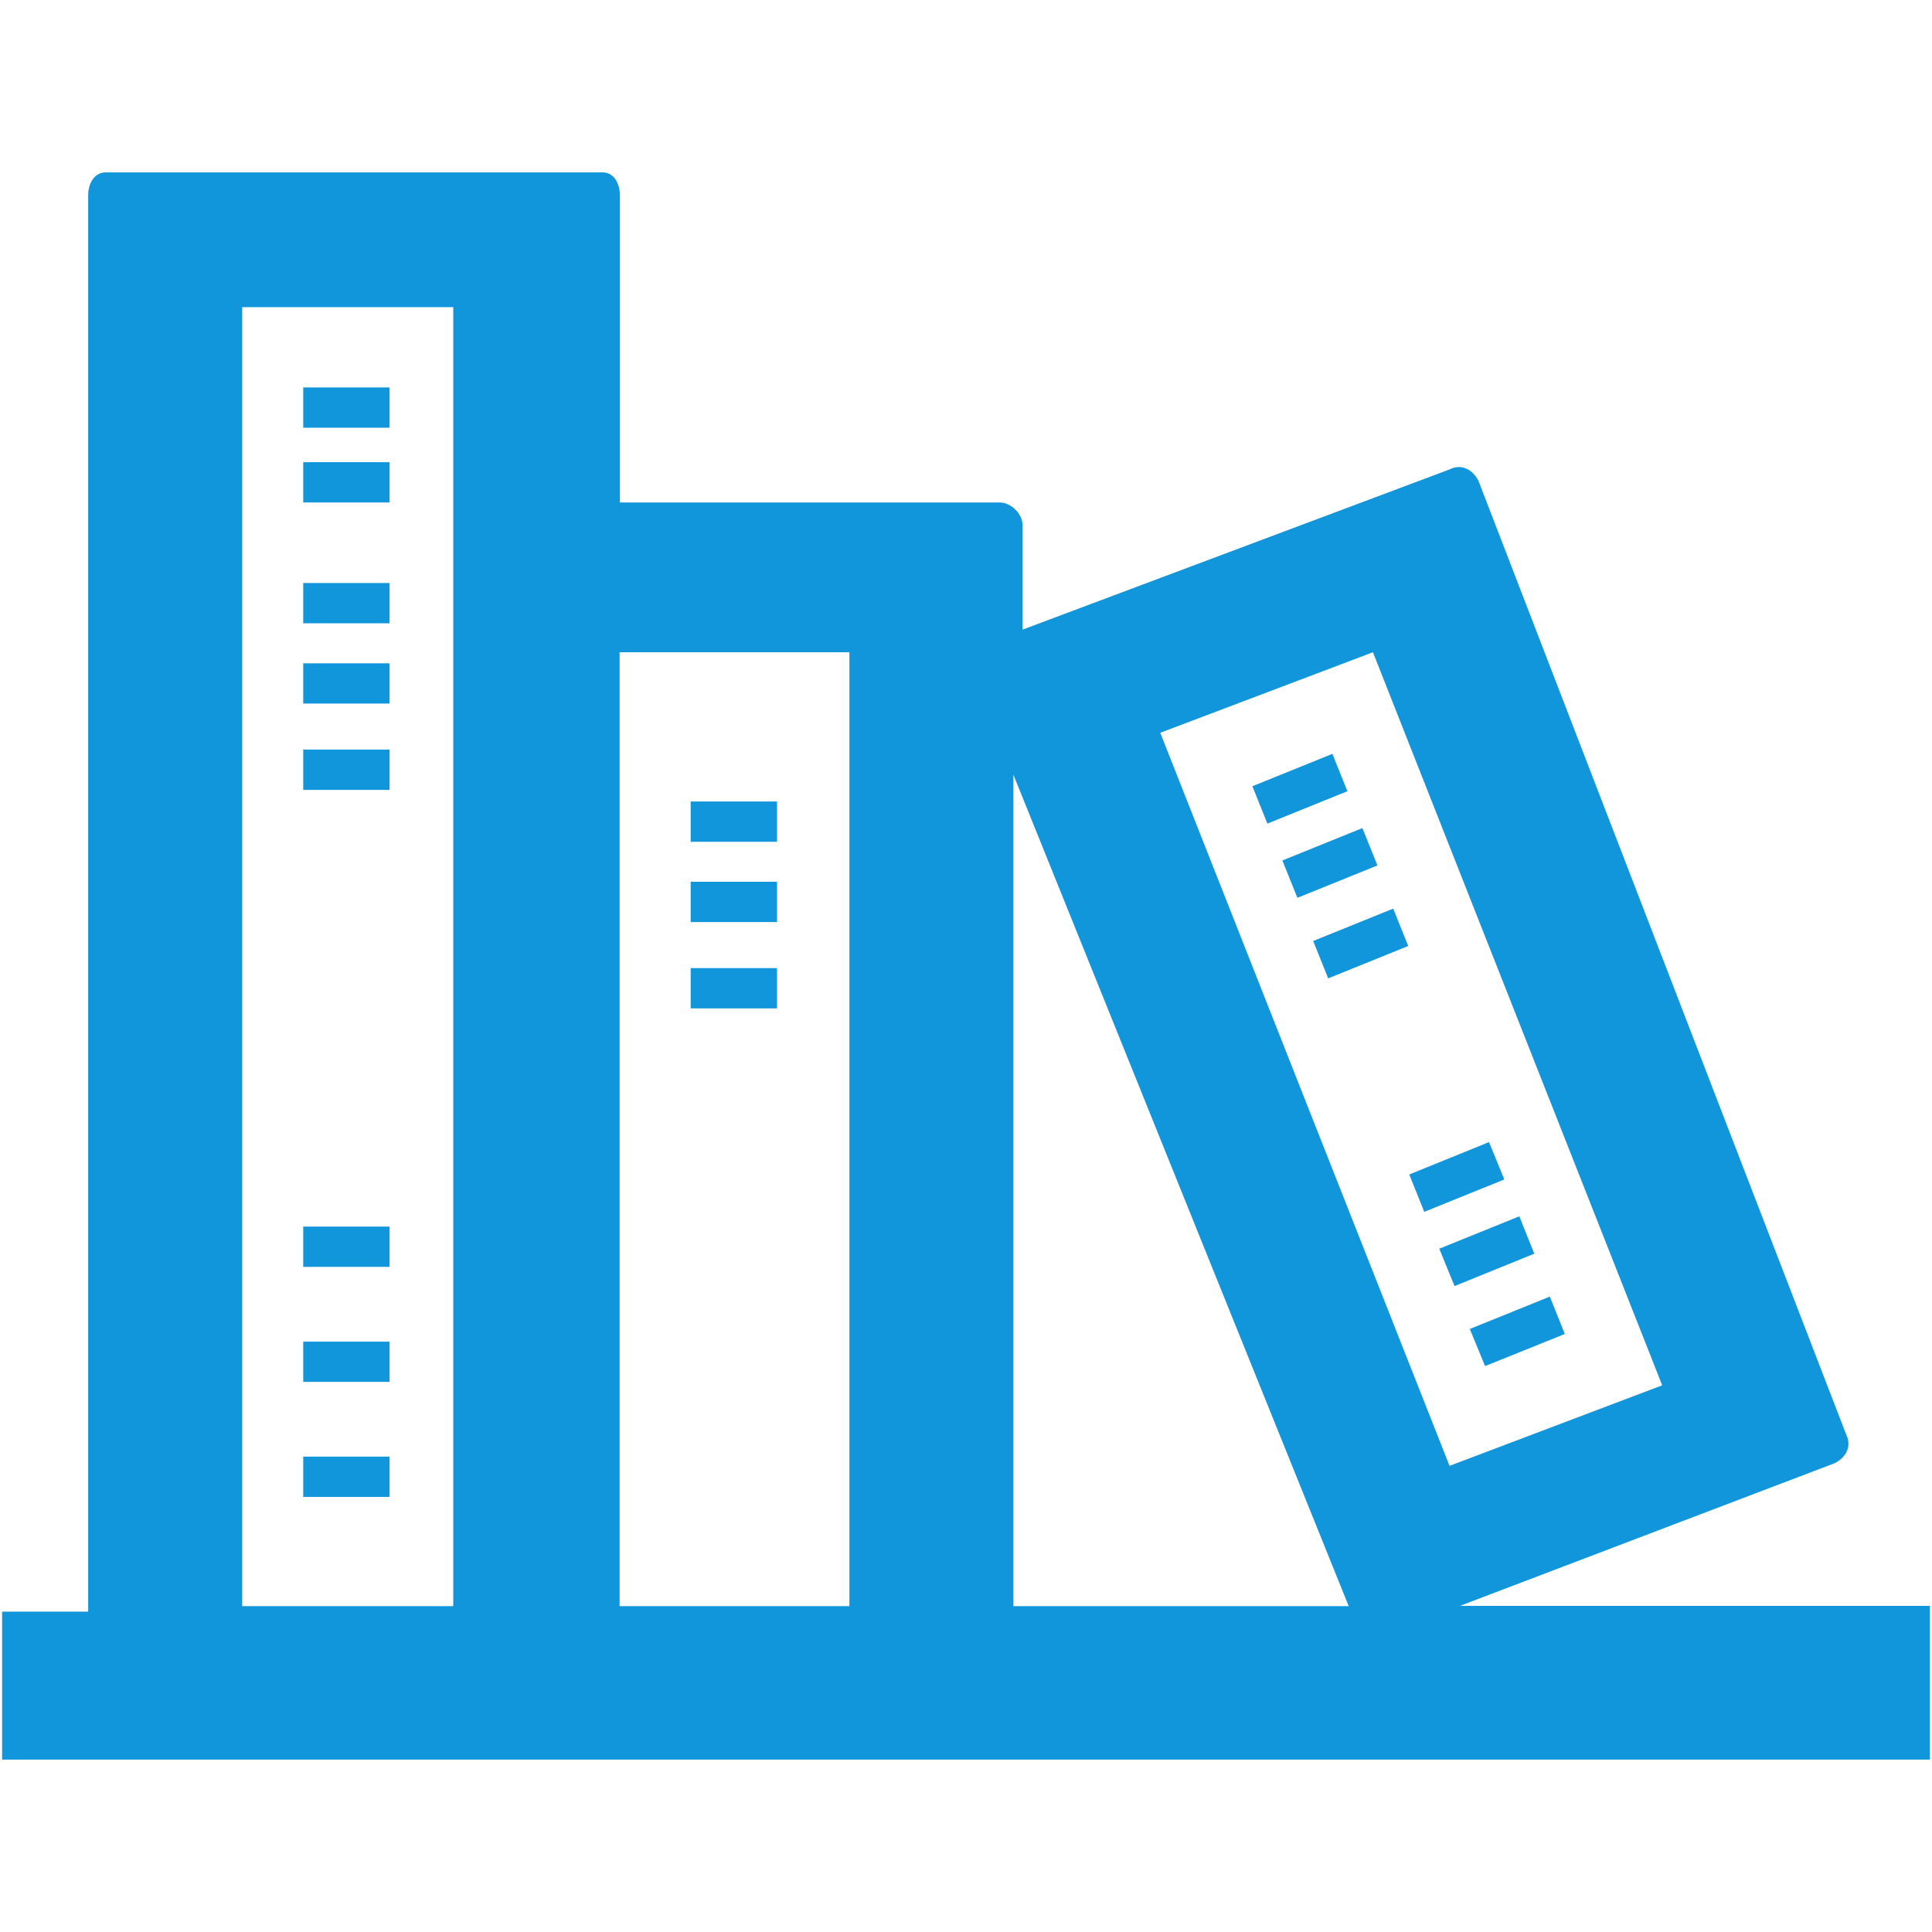<?xml version="1.0" standalone="no"?><!DOCTYPE svg PUBLIC "-//W3C//DTD SVG 1.1//EN" "http://www.w3.org/Graphics/SVG/1.1/DTD/svg11.dtd"><svg t="1569072485410" class="icon" viewBox="0 0 1024 1024" version="1.1" xmlns="http://www.w3.org/2000/svg" p-id="7100" xmlns:xlink="http://www.w3.org/1999/xlink" width="200" height="200"><defs><style type="text/css"></style></defs><path d="M773.441 851.287L972.381 775.534c6.138-3.069 9.208-9.068 6.138-15.207L783.625 254.884c-3.069-6.138-9.208-9.208-15.207-6.138l-226.424 84.961v-55.246c0-6.138-6.138-12.137-12.137-12.137H328.545V103.516c0-6.138-3.069-12.137-9.068-12.137H55.943c-6.138 0-9.208 6.138-9.208 12.137v750.701H1.116v78.404h1021.768v-81.474H773.441z m-533.345 0H128.349V162.808h111.887v688.48z m210.101 0h-121.792V345.705h121.792v505.583z m86.914 0V410.577l177.735 440.711H537.112z m77.846-462.893l112.724-42.69 153.321 388.534-112.724 42.69-153.321-388.534z" p-id="7101" fill="#1296db"></path><path d="M160.854 205.358H206.474v21.345h-45.759v-21.345z m0 39.621H206.474v21.345h-45.759v-21.345z m0 64.035H206.474v21.345h-45.759v-21.345z m0 42.55H206.474v21.345h-45.759V351.564z m0 45.759H206.474v21.345h-45.759v-21.345z m205.219 27.483h45.759v21.345h-45.759v-21.345z m0 42.55h45.759v21.345h-45.759V467.357z m0 45.759h45.759v21.345h-45.759v-21.345z m297.713-96.401l42.411-17.16 7.952 19.81-42.411 17.16-7.952-19.81z m15.904 39.342l42.411-17.16 7.952 19.81-42.411 17.16-7.952-19.81z m16.323 42.69l42.411-17.16 7.952 19.81-42.411 17.16-7.952-19.81z m50.921 123.745l42.271-17.16 8.092 19.81-42.411 17.16-7.952-19.81z m15.904 39.342l42.411-17.16 7.952 19.81-42.271 17.16-8.092-19.81z m16.183 42.55l42.411-17.16 7.952 19.81-42.271 17.02-8.092-19.671zM160.854 650.114H206.474v21.345h-45.759V650.114z m0 60.966H206.474V732.425h-45.759v-21.345z m0 60.966H206.474v21.345h-45.759v-21.345z m0 0" p-id="7102" fill="#1296db"></path></svg>